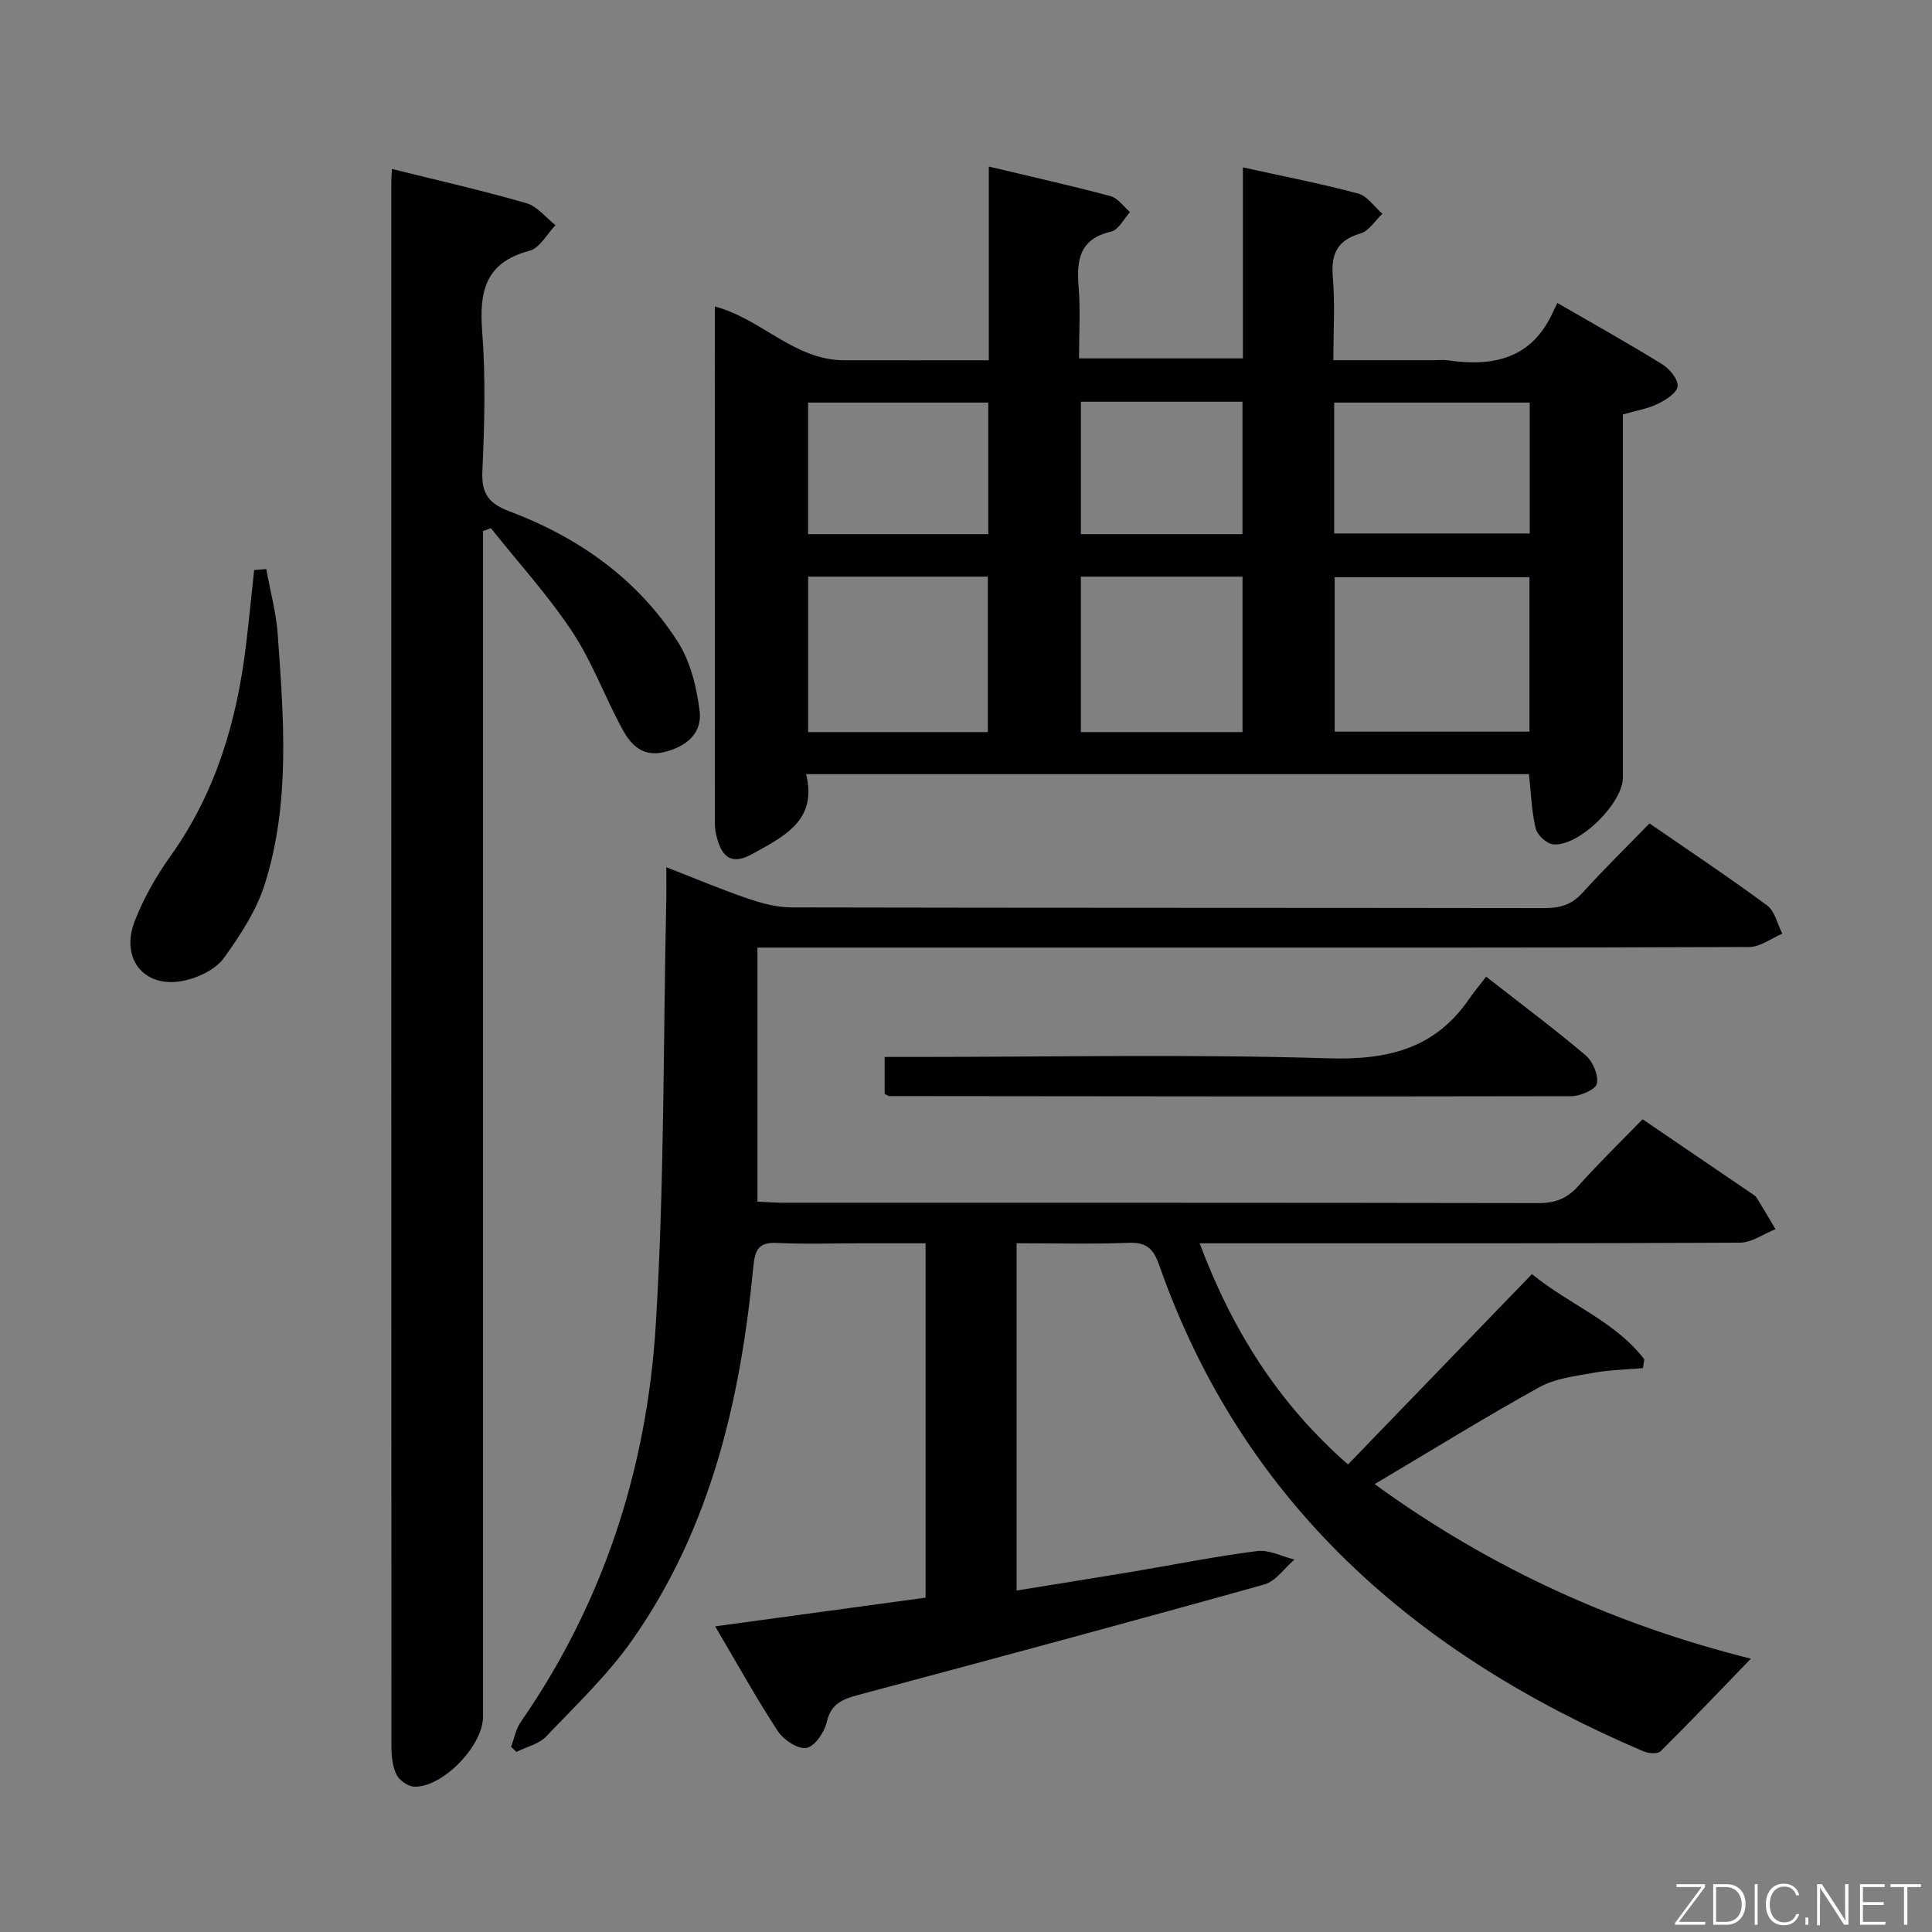 <svg enable-background="new 0 0 400 400" viewBox="0 0 400 400" xmlns="http://www.w3.org/2000/svg"><rect x="0" y="0" width="400" height="400" fill="#808080" stroke="none"/><path d="m340.08 231.73c7.93 5.4 15.21 10.36 22.5 15.32.41.28.89.56 1.14.96 1.33 2.14 2.59 4.31 3.88 6.47-2.46.98-4.91 2.79-7.37 2.8-35 .18-69.99.13-104.99.13-1.97 0-3.95 0-6.87 0 6.77 18.01 16.29 33.16 30.72 45.79 12.68-13.12 25.22-26.11 38.08-39.41 7.74 6.33 17.22 9.75 23.26 17.64-.09.61-.19 1.22-.28 1.83-3.43.3-6.91.36-10.29.97-3.79.69-7.88 1.16-11.15 2.97-11.32 6.27-22.34 13.09-34.1 20.07 24.1 17.54 50.18 29.23 77.89 36.14-6.3 6.52-12.4 12.93-18.68 19.16-.61.61-2.49.47-3.51.04-47.05-20.02-82.97-51.2-100.34-100.75-1.18-3.37-2.66-4.69-6.31-4.55-7.62.3-15.25.09-23.18.09v71.9c8.14-1.32 15.96-2.56 23.77-3.86 8.67-1.45 17.3-3.2 26.02-4.31 2.46-.32 5.14 1.12 7.73 1.76-2.07 1.77-3.87 4.49-6.24 5.16-27.96 7.82-56.01 15.37-84.06 22.87-3.24.87-5.65 1.79-6.53 5.62-.48 2.1-2.5 5.06-4.21 5.35-1.78.3-4.75-1.68-5.93-3.49-4.43-6.76-8.35-13.86-12.96-21.68 15.13-2.06 29.21-3.98 43.56-5.94 0-24.25 0-48.36 0-73.37-4.51 0-9.09 0-13.67 0-5.67 0-11.34.21-16.99-.07-3.74-.19-4.64 1.2-4.99 4.8-2.64 27.59-8.81 54.19-25 77.3-5.11 7.3-11.71 13.58-17.89 20.07-1.51 1.59-4.09 2.16-6.18 3.2-.37-.35-.73-.7-1.1-1.05.65-1.73.98-3.67 2-5.14 17.15-24.71 26.11-52.46 27.95-82.09 1.81-29.2 1.54-58.54 2.18-87.81.05-2.12.01-4.25.01-7.07 6 2.33 11.32 4.59 16.77 6.45 2.92 1 6.07 1.86 9.12 1.87 51.99.11 103.99.06 155.98.14 3.22.01 5.63-.73 7.84-3.19 4.35-4.81 9-9.35 13.85-14.34 8.36 5.77 16.5 11.18 24.36 16.99 1.61 1.19 2.12 3.85 3.14 5.84-2.29.96-4.57 2.75-6.86 2.76-42.66.17-85.32.12-127.99.12-23.83 0-47.66 0-71.49 0-1.82 0-3.64 0-5.85 0v52.59c1.7.08 3.45.23 5.2.23 52.16.01 104.32-.02 156.48.08 3.46.01 5.93-.93 8.24-3.51 4.21-4.72 8.75-9.13 13.34-13.85z" fill="#010103"/><path d="m316.55 160.28c-49.79 0-99.38 0-149.65 0 2.4 9.64-4.69 12.91-10.99 16.45-4.2 2.36-6.39 1.1-7.55-3.57-.2-.79-.35-1.63-.35-2.44-.01-35.66-.01-71.31-.01-107.26 9.59 2.51 16.43 11.11 26.75 11.13 9.81.02 19.61 0 29.97 0 0-13.31 0-26.2 0-40.11 8.91 2.13 17.1 3.96 25.19 6.12 1.54.41 2.71 2.17 4.05 3.31-1.29 1.4-2.37 3.69-3.9 4.04-6.6 1.51-7.2 5.91-6.74 11.5.39 4.76.08 9.59.08 14.75h33.93c0-12.81 0-25.7 0-39.55 8.53 1.89 16.26 3.38 23.85 5.42 1.91.51 3.37 2.75 5.03 4.19-1.49 1.4-2.77 3.56-4.52 4.07-4.91 1.43-6.16 4.32-5.74 9.14.47 5.44.11 10.94.11 17.11h20.71c1 0 2.02-.13 3 .02 9.44 1.39 17.4-.36 21.76-10 .28-.62.6-1.22.92-1.87 7.74 4.49 14.84 8.44 21.73 12.71 1.51.94 3.3 3.12 3.15 4.54-.14 1.37-2.45 2.83-4.11 3.64-2.04 1-4.4 1.37-7.22 2.19v5.2 69.98c0 5.33-9.14 14.36-14.44 13.82-1.35-.14-3.28-1.92-3.61-3.27-.85-3.48-.94-7.15-1.4-11.26zm-40.22-8.81h40.33c0-10.92 0-21.48 0-31.96-13.69 0-27.05 0-40.33 0zm-71.81.1c0-11.16 0-21.72 0-32.18-12.66 0-24.9 0-37.2 0v32.18zm52.73-32.18c-11.51 0-22.42 0-33.47 0v32.18h33.47c0-10.81 0-21.37 0-32.18zm18.98-8.94h40.48c0-9.27 0-18.17 0-27.1-13.63 0-26.97 0-40.48 0zm-71.62.14c0-9.46 0-18.34 0-27.24-12.67 0-25.01 0-37.3 0v27.24zm52.63-27.42c-11.31 0-22.24 0-33.45 0v27.42h33.45c0-9.11 0-18 0-27.42z" fill="#010103"/><path d="m81.15 34.98c9.54 2.38 18.75 4.46 27.82 7.08 2.26.65 4.04 2.99 6.04 4.56-1.77 1.83-3.26 4.75-5.37 5.3-9.14 2.4-10.45 8.37-9.81 16.69.74 9.61.47 19.33.04 28.97-.21 4.59 1.31 6.66 5.5 8.24 14.35 5.4 26.56 13.99 34.92 26.99 2.64 4.1 3.94 9.43 4.56 14.36.58 4.64-2.74 7.44-7.4 8.55-4.33 1.04-6.8-1.48-8.49-4.56-3.67-6.68-6.28-14.01-10.46-20.33-5-7.56-11.19-14.35-16.86-21.47-.55.2-1.09.39-1.64.59v5.59 239.91c0 5.99-8.35 14.67-14.26 14.46-1.29-.05-3.08-1.32-3.66-2.51-.83-1.7-1.04-3.85-1.04-5.8-.04-107.95-.04-215.91-.03-323.87 0-.66.06-1.32.14-2.75z" fill="#010103"/><path d="m183.16 226.48c0-2.38 0-4.67 0-7.65h5.93c28.63 0 57.28-.6 85.88.28 12.25.38 22.05-1.91 29.17-12.25 1.04-1.51 2.22-2.91 3.55-4.65 7.41 5.79 14.17 10.83 20.59 16.28 1.49 1.26 2.69 4.08 2.34 5.85-.24 1.21-3.4 2.6-5.26 2.61-47.1.1-94.2.03-141.31-.02-.13-.01-.27-.14-.89-.45z" fill="#010103"/><path d="m55.13 117.82c.82 4.54 2.06 9.05 2.38 13.63 1.22 17.24 2.63 34.61-2.63 51.43-1.73 5.53-5.1 10.73-8.54 15.48-1.66 2.29-5.04 3.93-7.94 4.61-8.3 1.95-13.64-4.27-10.49-12.32 1.85-4.73 4.45-9.29 7.41-13.44 9.35-13.08 13.7-27.86 15.6-43.55.63-5.21 1.13-10.43 1.7-15.64.83-.06 1.67-.13 2.51-.2z" fill="#010103"/><g fill="#fbfcfa"><path d="m346.9 398 5.4-7.3h-5.2v-.6h5.9v.6l-5.4 7.2h5.5l-.1.6h-6.2v-.5z"/><path d="m354.7 390.1h2.8c2.3 0 3.9 1.6 3.9 4.1s-1.6 4.3-3.9 4.3h-2.8zm.6 7.8h2c2.2 0 3.3-1.6 3.3-3.6 0-1.8-1-3.6-3.3-3.6h-2z"/><path d="m363.9 390.1v8.4h-.6v-8.4h1.6z"/><path d="m372.5 396.3c-.4 1.3-1.4 2.3-3.2 2.3-2.4 0-3.7-1.9-3.7-4.3 0-2.3 1.2-4.3 3.7-4.3 1.8 0 2.9 1 3.2 2.4h-.6c-.4-1.1-1.1-1.8-2.5-1.8-2.1 0-3 1.9-3 3.7s.9 3.7 3 3.7c1.4 0 2.1-.7 2.5-1.7z"/><path d="m373.8 398.5v-1.5h.6v1.5z"/><path d="m376.2 398.5v-8.4h1c1.3 2 4.4 6.7 4.9 7.6-.1-1.2-.1-2.4-.1-3.8v-3.8h.7v8.4h-.9c-1.2-1.9-4.4-6.8-5-7.7.1 1.1 0 2.3 0 3.9v3.9h-.6z"/><path d="m390 394.4h-4.3v3.5h4.7l-.1.6h-5.2v-8.4h5.1v.6h-4.5v3.1h4.3z"/><path d="m394.2 390.7h-2.8v-.6h6.3v.6h-2.8v7.8h-.7z"/></g></svg>